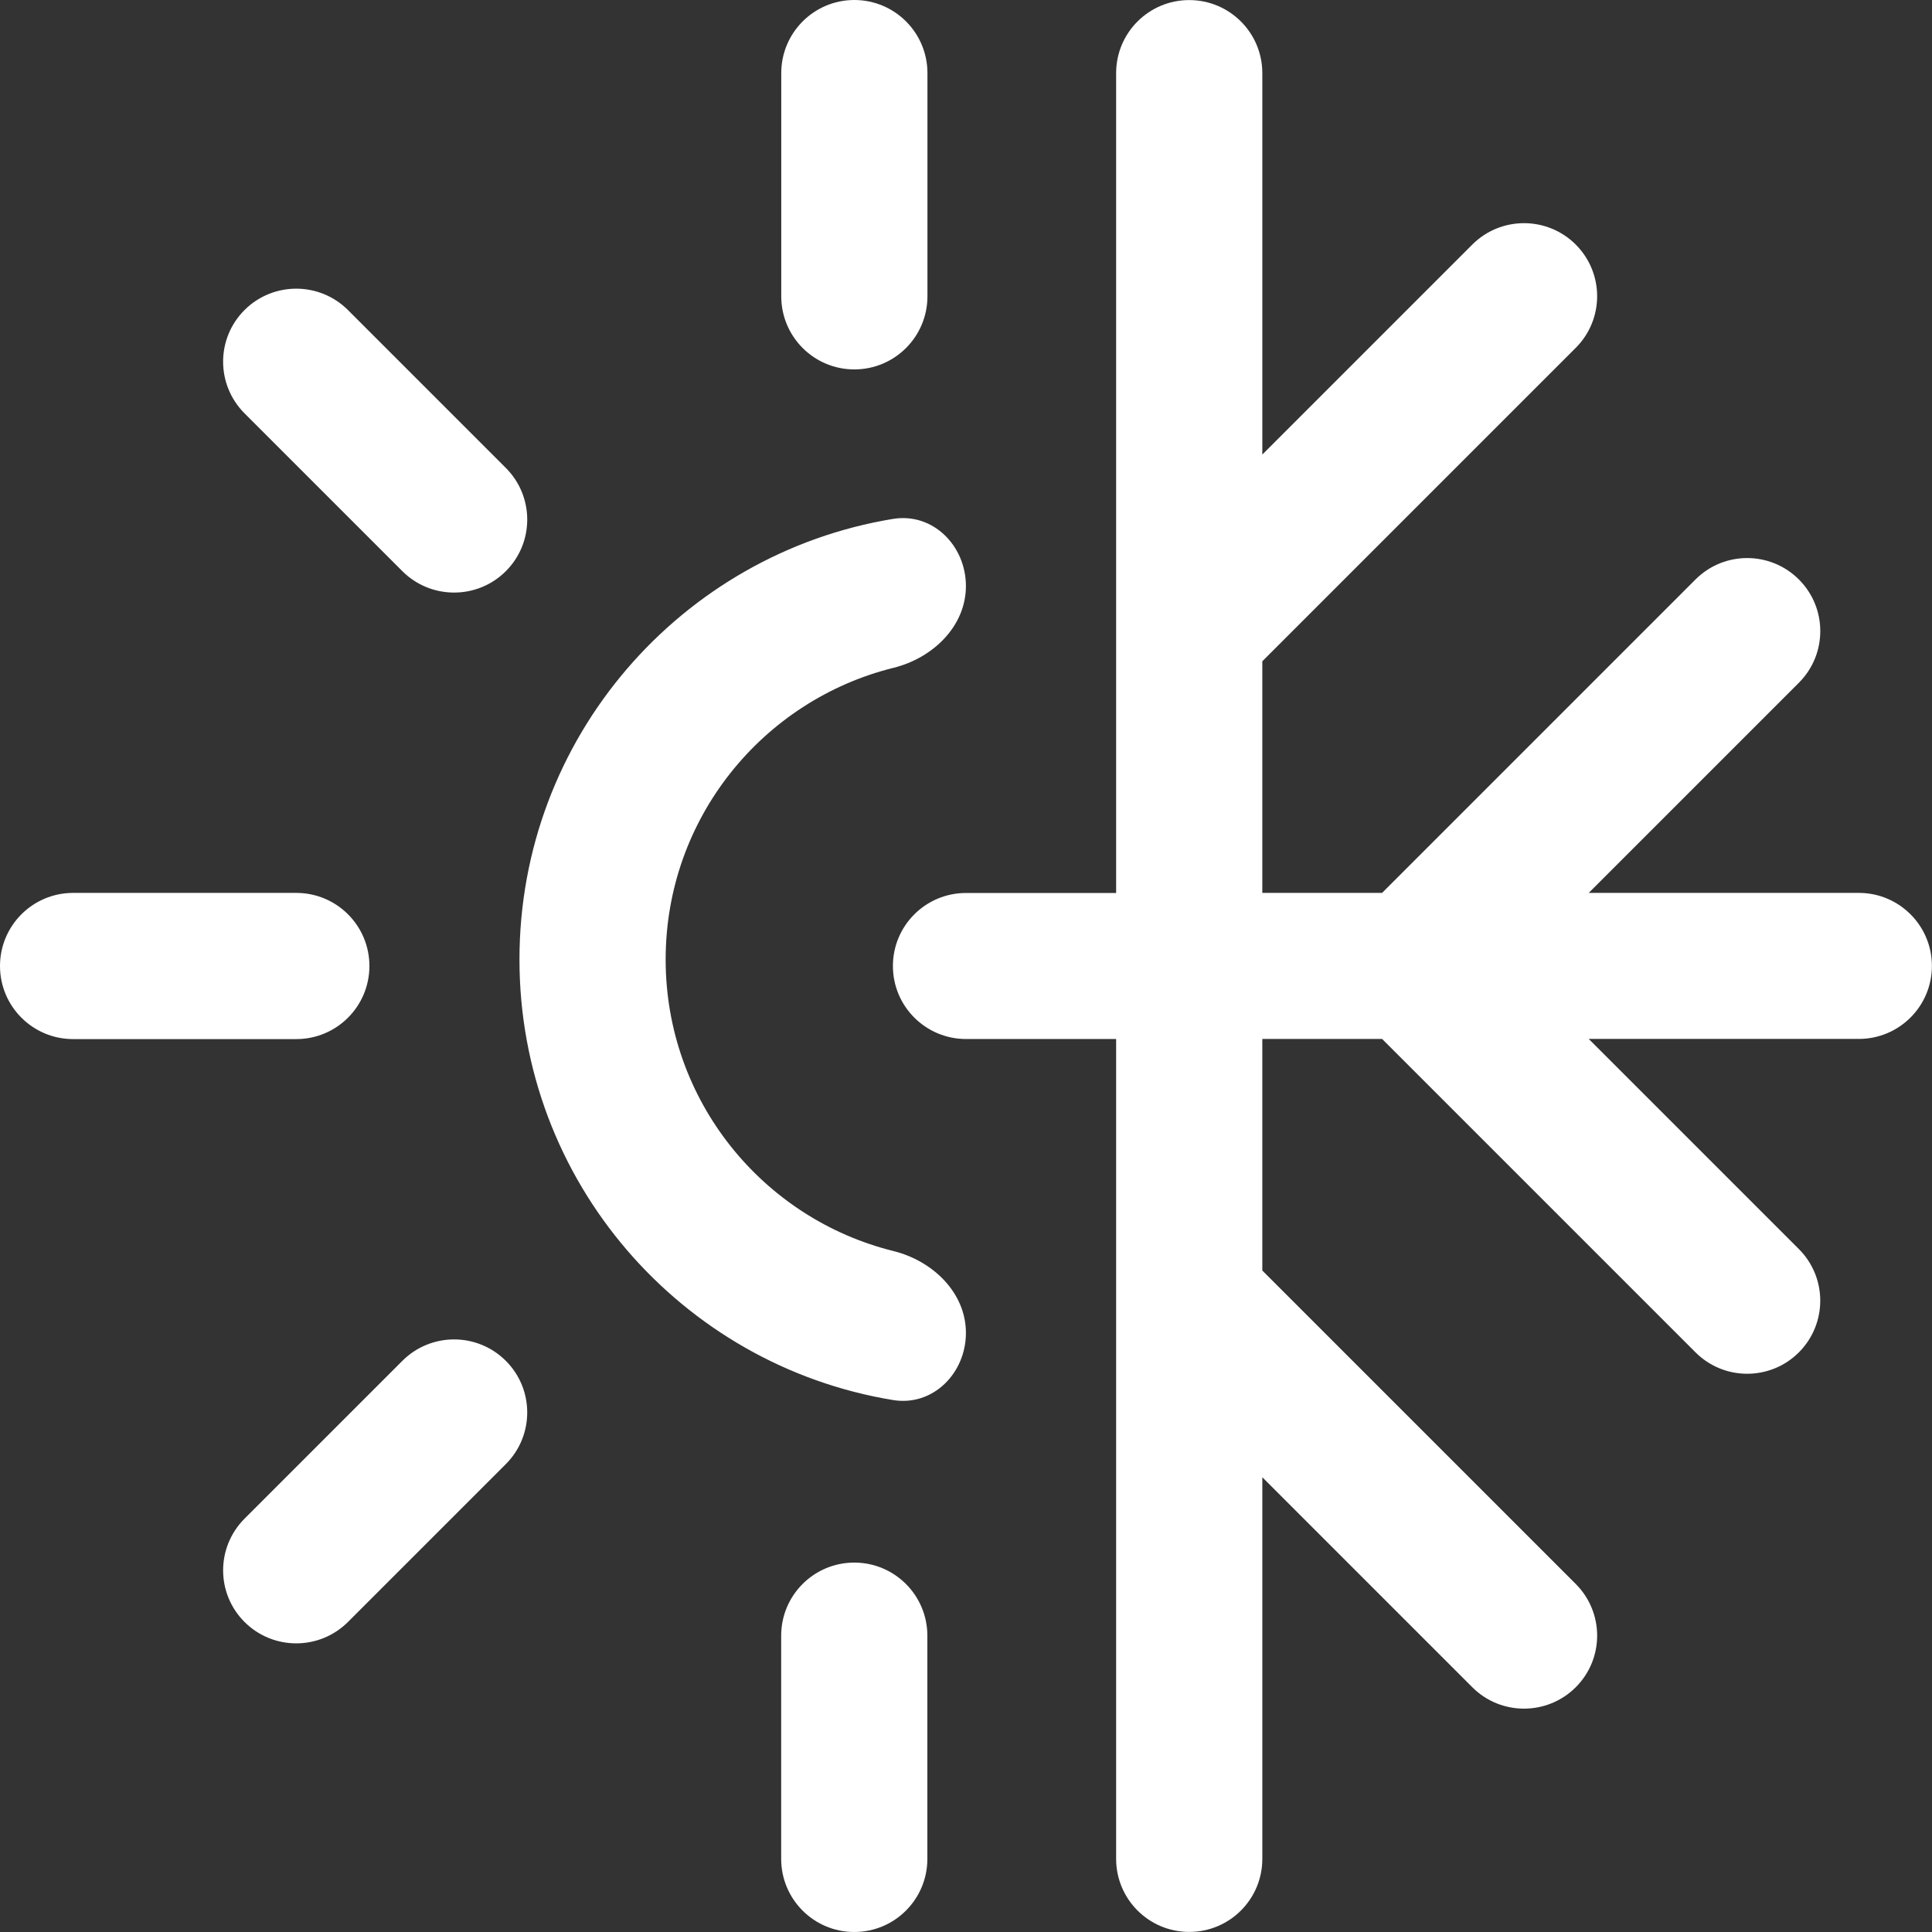<svg fill="none" version="1.1" viewBox="0 0 24 24" xmlns="http://www.w3.org/2000/svg">
 <rect x="0" y="0" width="24" height="24" fill="#333333" stroke="none"/>
 <path d="m11.521 0.908c0-0.501-0.406-0.908-0.908-0.908-0.501 0-0.908 0.406-0.908 0.908v2.773c0 0.501 0.406 0.908 0.908 0.908 0.501 0 0.908-0.406 0.908-0.908zm4.16 1.21e-5c0-0.501-0.407-0.907-0.908-0.907-0.502 0-0.908 0.406-0.908 0.907v10.185h-1.865c-0.502 0-0.908 0.406-0.908 0.907s0.407 0.907 0.908 0.907h1.865v10.185c0 0.501 0.407 0.907 0.908 0.907 0.502 0 0.908-0.406 0.908-0.907v-4.741l2.608 2.608c0.354 0.355 0.93 0.355 1.285 9.67e-4 0.355-0.354 0.355-0.928 8.48e-4 -1.283l-3.894-3.894v-2.877h1.488l3.893 3.893c0.354 0.355 0.93 0.355 1.284 8.47e-4s0.355-0.928 9.69e-4 -1.283l-2.611-2.611h3.355c0.502 0 0.908-0.406 0.908-0.907s-0.407-0.907-0.908-0.907h-3.355l2.611-2.611c0.354-0.354 0.354-0.929-9.69e-4 -1.283s-0.93-0.354-1.284 8.708e-4l-3.893 3.893h-1.488v-2.877l3.894-3.894c0.354-0.354 0.354-0.929-8.48e-4 -1.283-0.355-0.354-0.93-0.354-1.285 8.83e-4l-2.608 2.608zm-15.681 11.092c0-0.501 0.406-0.908 0.908-0.908h2.773c0.501 0 0.908 0.406 0.908 0.908 0 0.501-0.406 0.908-0.908 0.908h-2.773c-0.501 0-0.908-0.406-0.908-0.908zm4.323-8.148c-0.354-0.354-0.93-0.355-1.285-8.709e-4 -0.355 0.354-0.355 0.928-8.72e-4 1.283l1.961 1.961c0.354 0.354 0.93 0.355 1.285 8.709e-4 0.355-0.354 0.355-0.928 8.721e-4 -1.283zm-1.285 16.297c0.355 0.354 0.93 0.354 1.285-8.47e-4l1.961-1.961c0.354-0.354 0.354-0.929-8.721e-4 -1.283-0.355-0.354-0.93-0.354-1.285 8.47e-4l-1.961 1.961c-0.354 0.355-0.354 0.929 8.72e-4 1.283zm8.482 0.17c0-0.501-0.406-0.908-0.908-0.908-0.501 0-0.908 0.406-0.908 0.908v2.773c0 0.501 0.406 0.908 0.908 0.908 0.501 0 0.908-0.406 0.908-0.908zm-0.426-13.873c0.495-0.081 0.905 0.333 0.905 0.834 0 0.501-0.413 0.896-0.9 1.016-1.624 0.403-2.83 1.87-2.83 3.623s1.206 3.22 2.83 3.622c0.487 0.121 0.9 0.516 0.9 1.017s-0.41 0.915-0.905 0.834c-2.633-0.432-4.641-2.718-4.641-5.473 0-2.755 2.009-5.041 4.641-5.473z" clip-rule="evenodd" fill="#fff" fill-rule="evenodd"/>
</svg>
